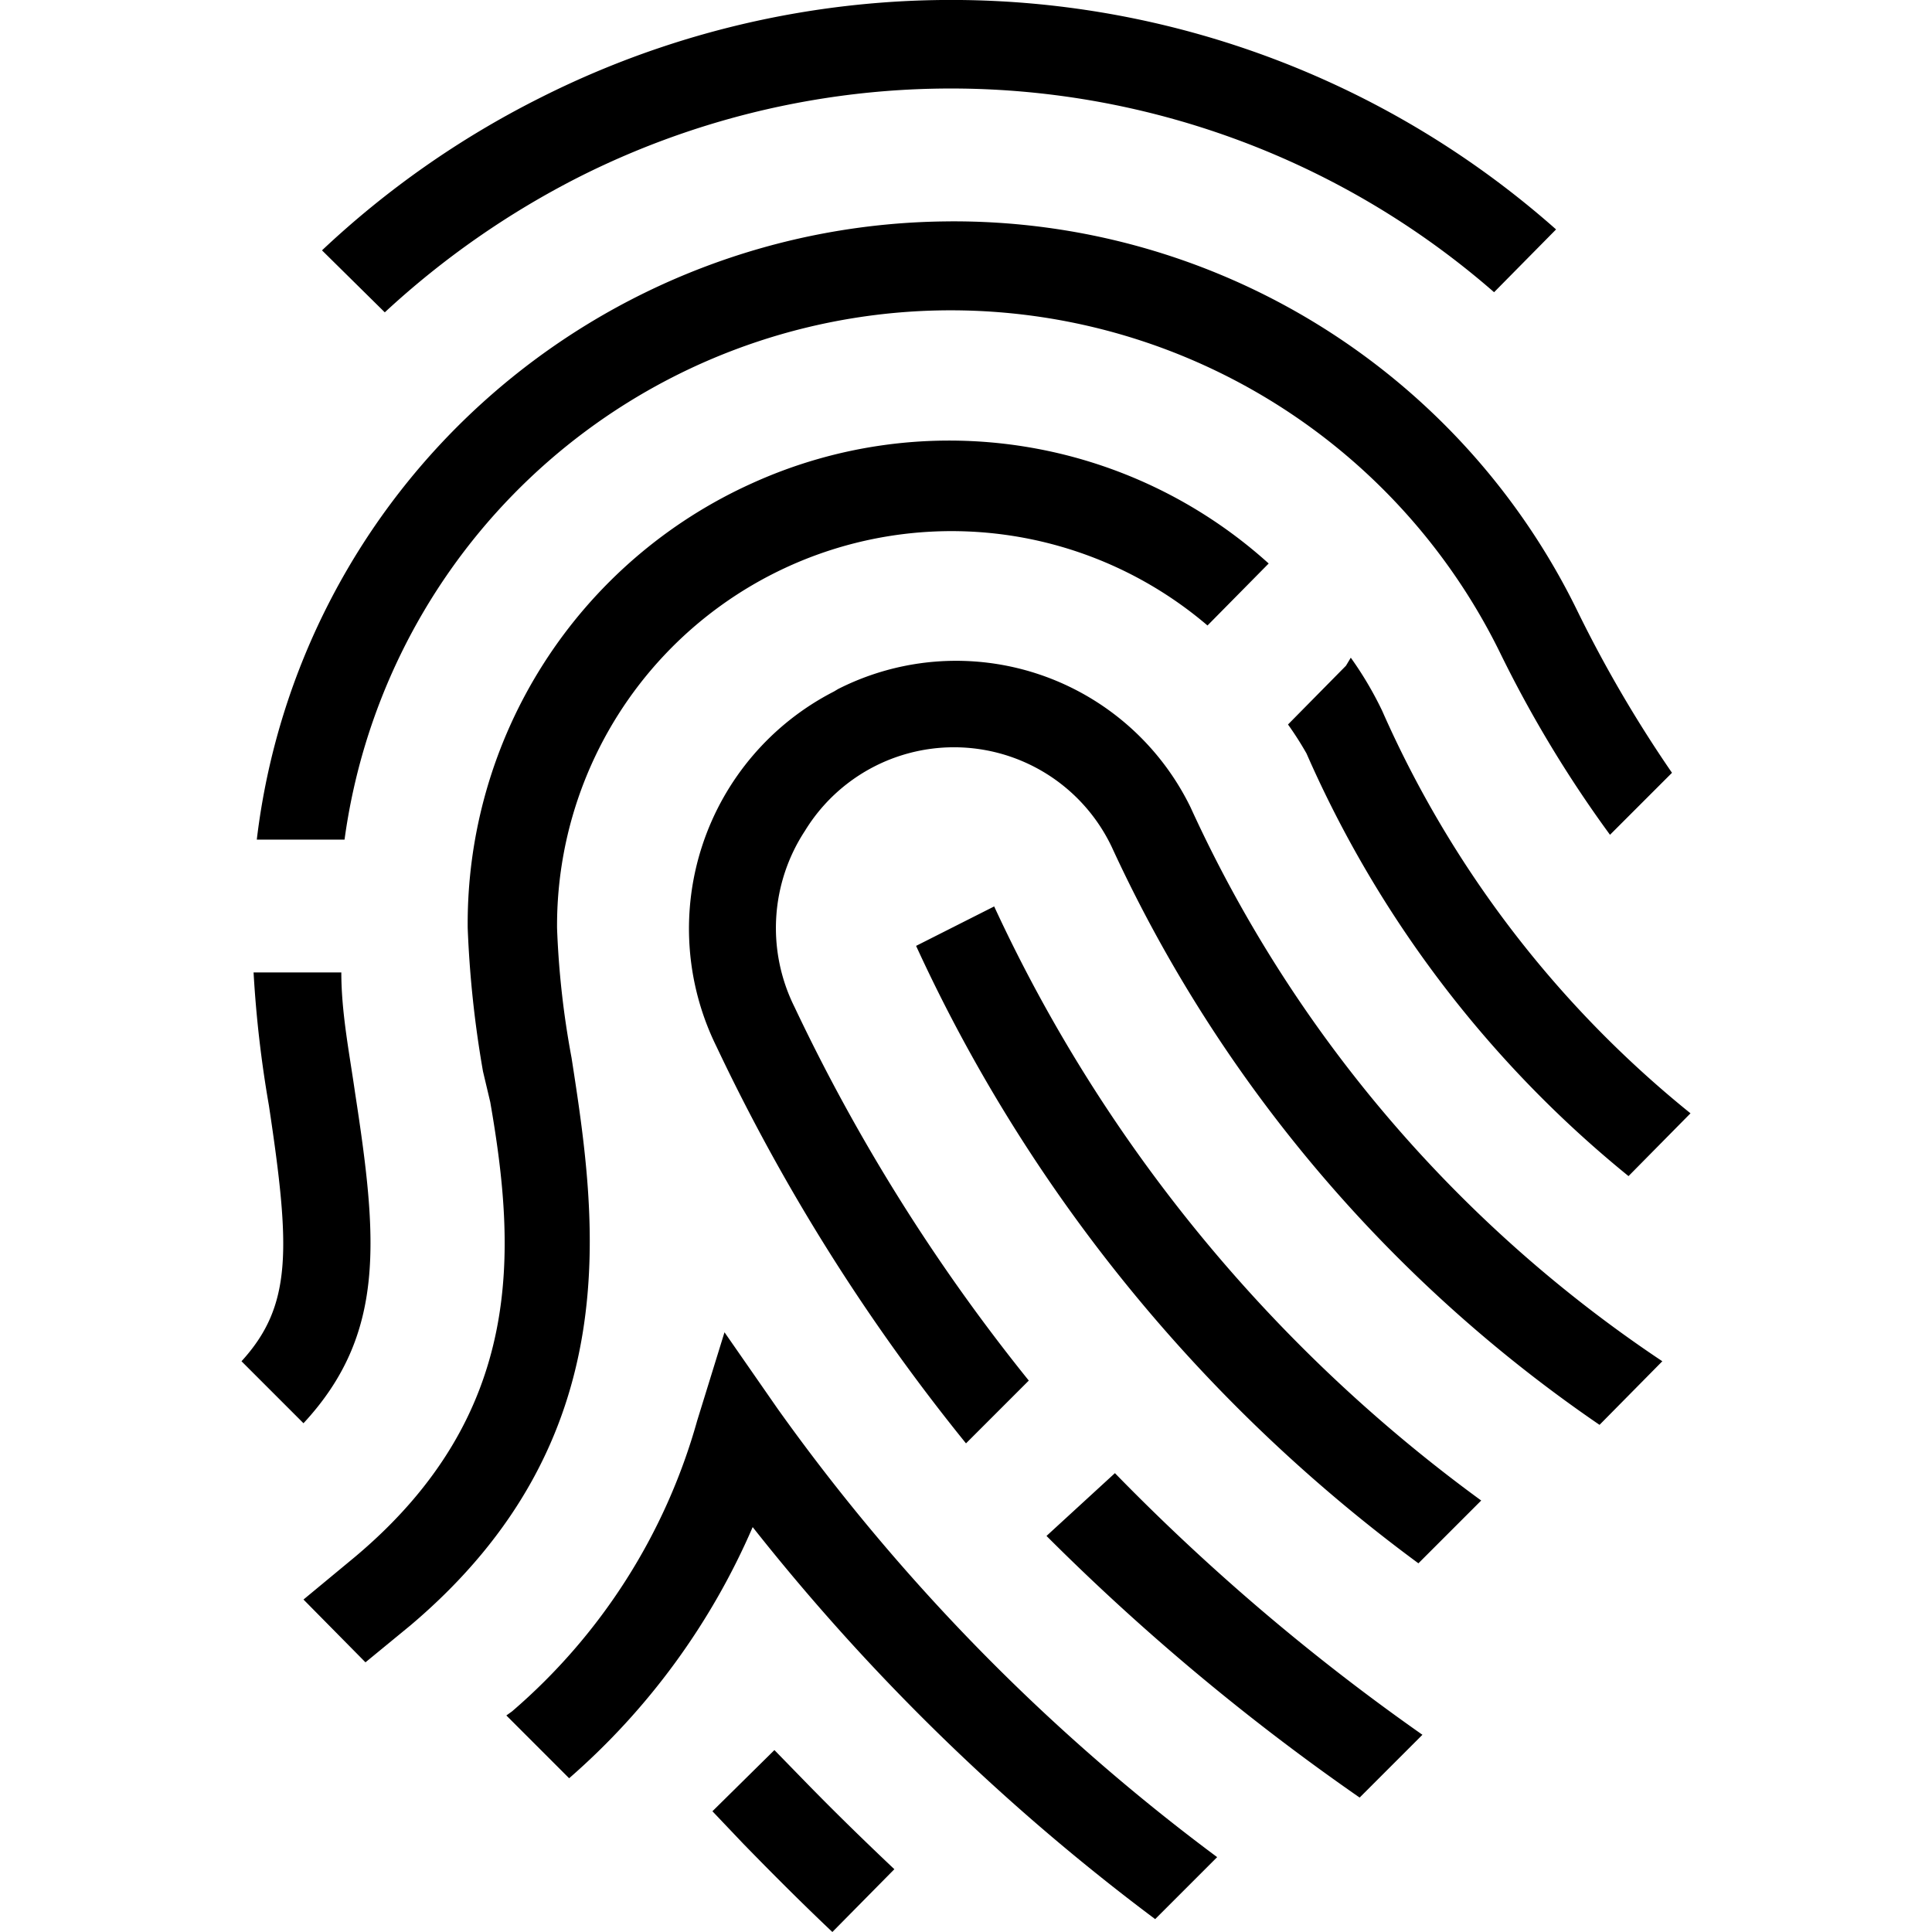 <svg xmlns="http://www.w3.org/2000/svg" viewBox="0 0 24 24"><path d="M9.62 21.74l.38.39c.37.38.74.74 1.11 1.09l-.77.78c-.37-.35-.74-.72-1.11-1.1l-.38-.4zM9 16.55l.66.95a25.09 25.09 0 005.46 5.57l-.77.77a26.91 26.91 0 01-5-4.87 8.72 8.72 0 01-2.28 3.12l-.78-.78.07-.05a7.38 7.38 0 002.3-3.61zm4.85 1.75a26.9 26.9 0 003.82 3.25l-.78.78A28.4 28.4 0 0113 19.08zM9.35 6a5.92 5.92 0 016.41 1l-.76.77a4.9 4.9 0 00-8.08 3.76 10.87 10.87 0 00.18 1.61c.31 2 .73 4.74-2 7.05l-.56.46-.77-.78.64-.53c2.12-1.78 2-3.81 1.68-5.65L6 13.31a13.27 13.27 0 01-.19-1.78A6 6 0 019.35 6zm3 5.26a19 19 0 006.05 7.38l-.78.78a19.76 19.76 0 01-6.24-7.67zm-1.94-2.7a3.24 3.24 0 014.38 1.47 16.52 16.52 0 005.86 6.88l-.78.79a17.61 17.61 0 01-6.06-7.18 2.17 2.17 0 00-3.81-.2 2.2 2.2 0 00-.13 2.19 23.2 23.2 0 002.91 4.64l-.78.78A24.42 24.42 0 018.9 13a3.31 3.31 0 011.46-4.41zm-6.17 3.52c0 .5.1 1 .17 1.49.28 1.82.39 3-.64 4.11L3 16.91c.63-.69.61-1.39.34-3.18a14.34 14.34 0 01-.19-1.65h1.09zm12.54-3.91a4.4 4.4 0 01.39.66 13.33 13.33 0 003.83 5l-.77.78a14 14 0 01-4-5.25A4.05 4.05 0 0016 9l.72-.73zm-5-5.42A8.62 8.62 0 0119.6 7.6a15.83 15.83 0 001.17 2l-.77.77a14.94 14.94 0 01-1.37-2.27 7.6 7.6 0 00-14.35 2.33H3.19a8.71 8.71 0 018.63-7.68zM6.7 1.22a11.33 11.33 0 0112.63 1.63l-.77.78A10.26 10.26 0 007.19 2.2a10.63 10.63 0 00-2.41 1.68L4 3.11a11.4 11.4 0 012.7-1.89z"/></svg>